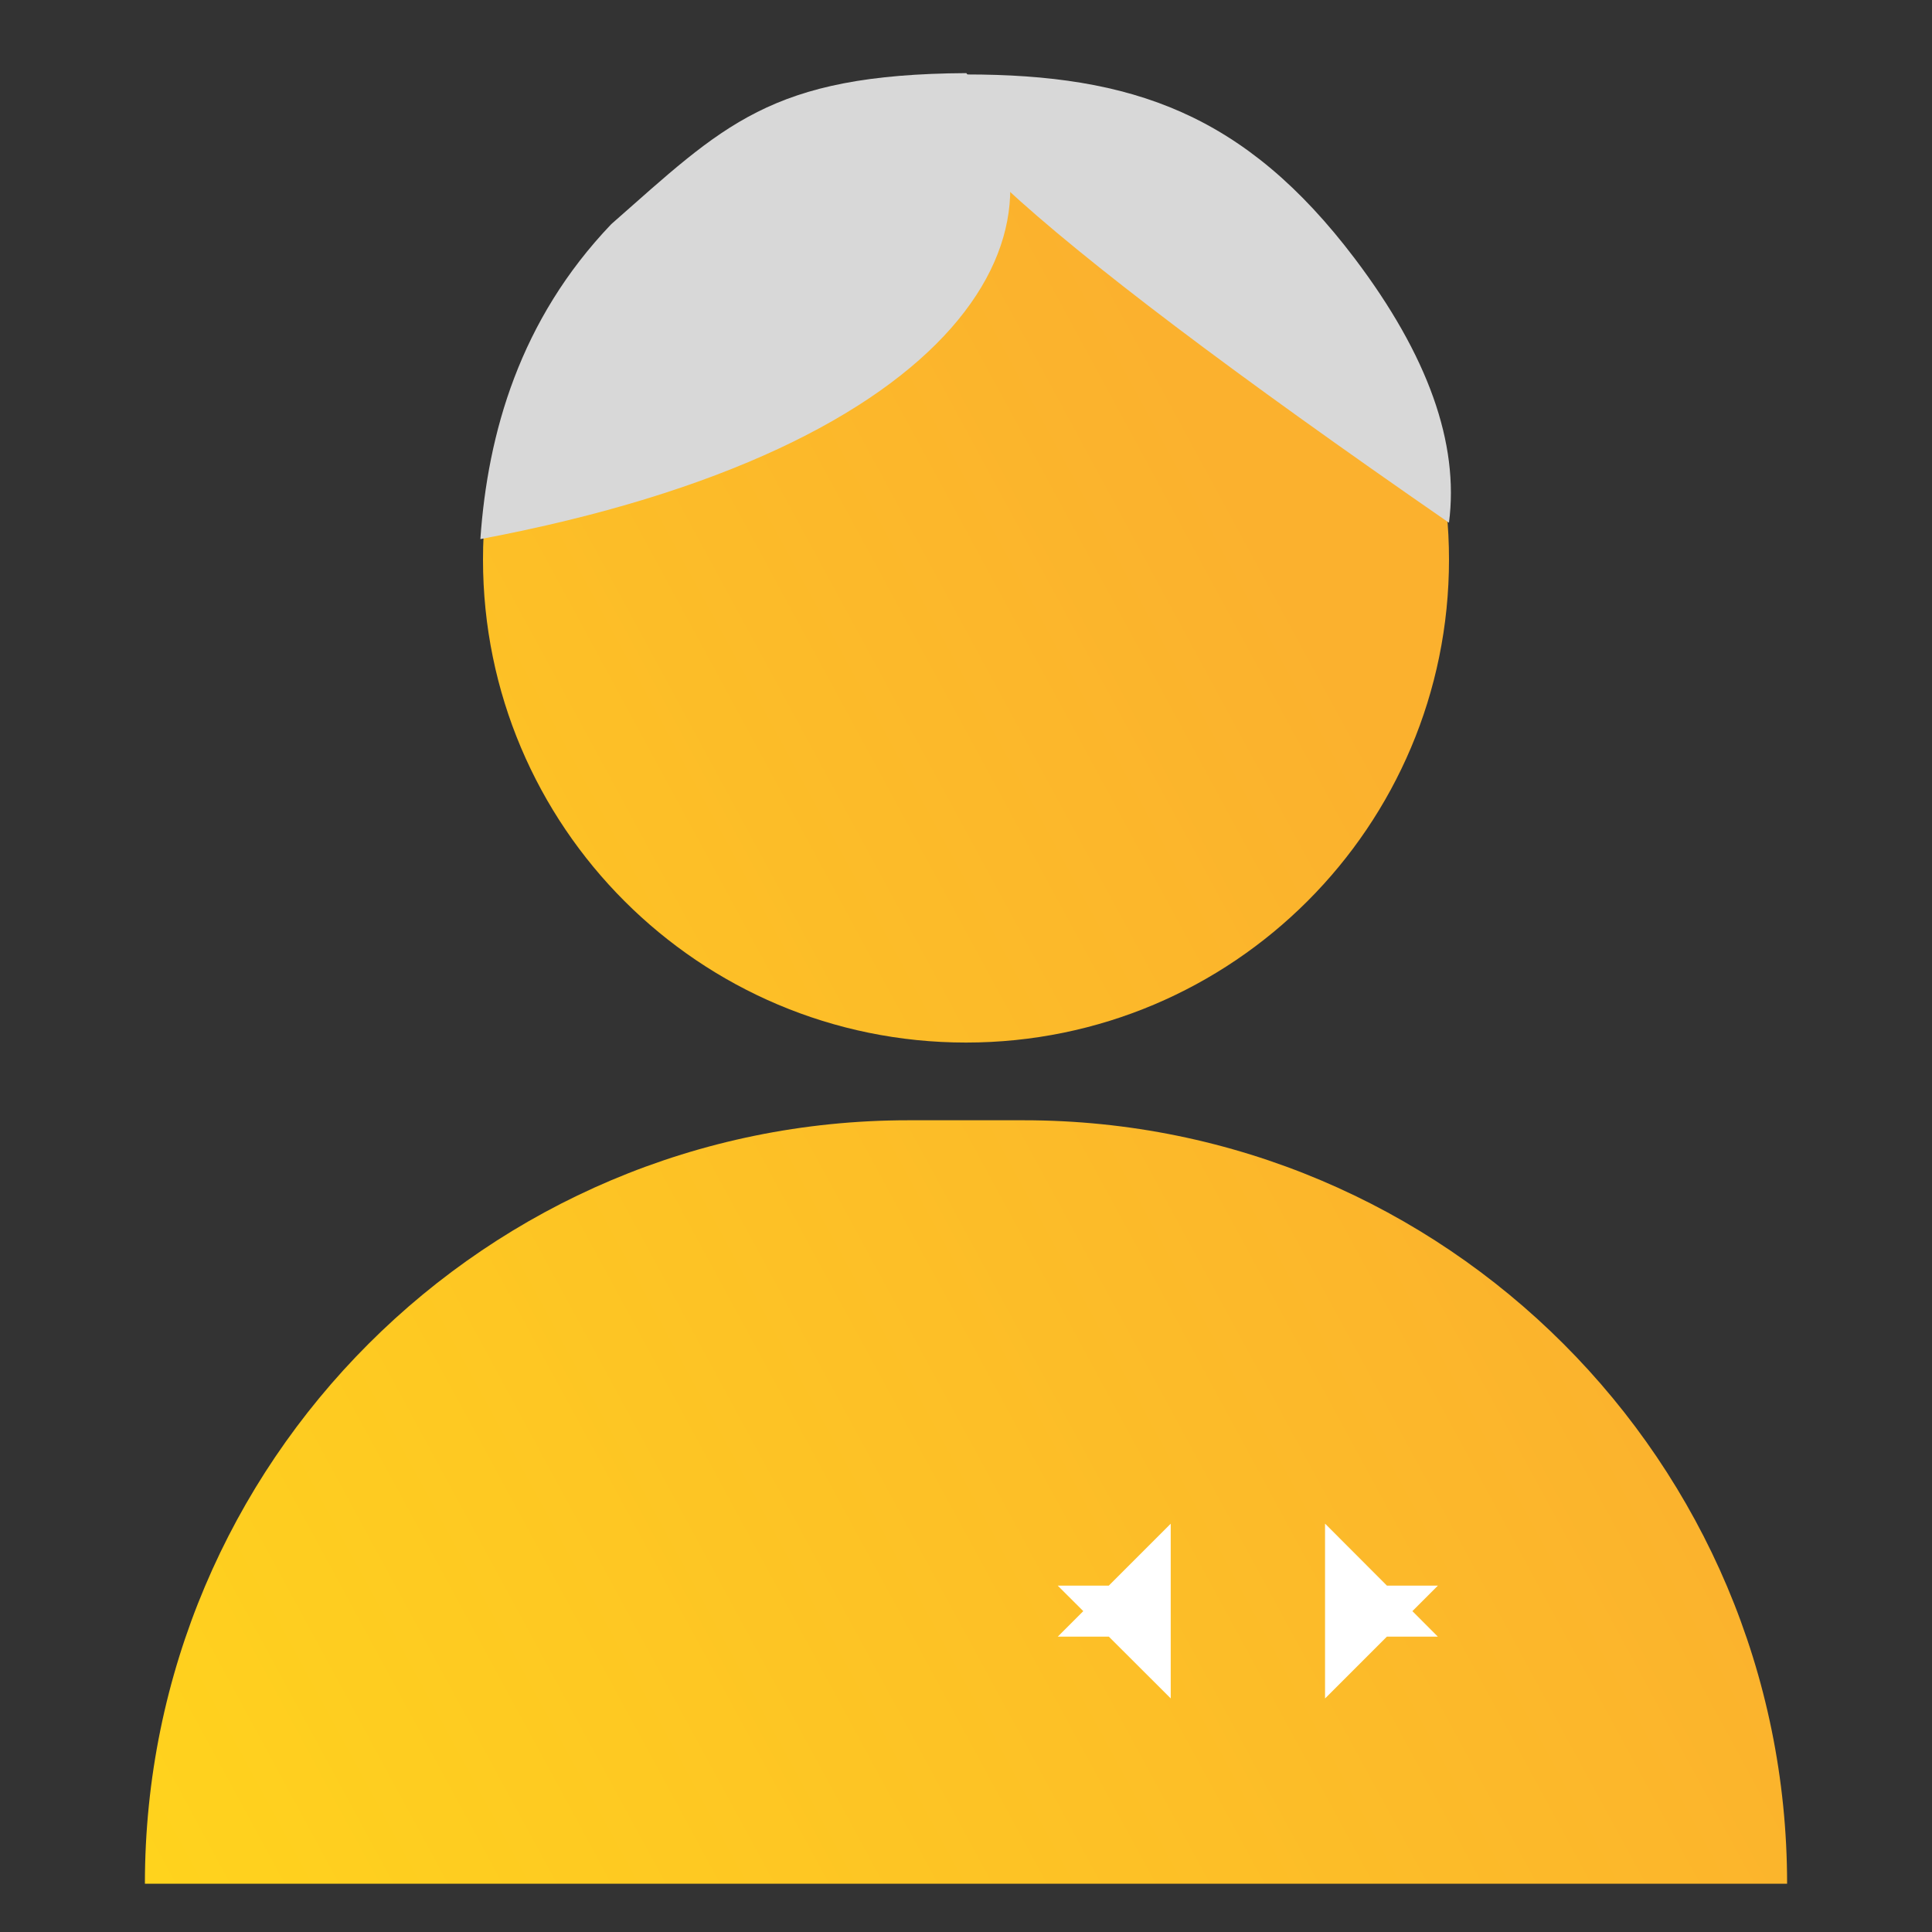 <?xml version="1.0" encoding="UTF-8"?>
<svg width="40px" height="40px" viewBox="0 0 40 40" version="1.1" xmlns="http://www.w3.org/2000/svg" xmlns:xlink="http://www.w3.org/1999/xlink">
    <rect x="0" y="0" width="40" height="40" fill="#333333" stroke="none"/>
    <!-- Generator: sketchtool 52.6 (67491) - http://www.bohemiancoding.com/sketch -->
    <title>970B7239-5809-4E68-A824-BF0724335FD9</title>
    <desc>Created with sketchtool.</desc>
    <defs>
        <linearGradient x1="83.261%" y1="50%" x2="0%" y2="100%" id="linearGradient-1">
            <stop stop-color="#FBB12E" offset="0%"></stop>
            <stop stop-color="#FFD31D" offset="100%"></stop>
        </linearGradient>
    </defs>
    <g id="Symbols" stroke="none" stroke-width="1" fill="none" fill-rule="evenodd">
        <g id="icon/qs_player">
            <g id="icon/player" transform="translate(3, -2)">
                <path d="M15.806,25.194 L18.194,25.194 C26.923,25.194 34,32.27 34,41 L0,41 C-1.06907196e-15,32.27 7.077,25.194 15.806,25.194 Z M17,23.585 C11.477,23.585 7,19.108 7,13.585 C7,8.063 11.477,3.585 17,3.585 C22.523,3.585 27,8.063 27,13.585 C27,19.108 22.523,23.585 17,23.585 Z" id="Combined-Shape" fill="url(#linearGradient-1)"></path>
                <path d="M23.882,14.457 C25.73,15.8 24.854,11.339 21.252,1.074 C20.112,2.277 19.567,4.134 19.615,6.644 C19.688,10.41 21.11,12.443 23.882,14.457 Z" id="Oval" fill="#D8D8D8" transform="translate(22.217, 7.882) rotate(144) translate(-22.217, -7.882) "></path>
                <path d="M12.581,15.477 C17.284,6.383 15.167,1.53 11.173,1.609 C8.686,4.829 8.933,6.238 9.111,9.326 C9.508,12.044 10.95,14.01 12.581,15.477 Z" id="Oval" fill="#D8D8D8" transform="translate(12.137, 8.542) rotate(52) translate(-12.137, -8.542) "></path>
                <path d="M24.963,35.355 L25.492,35.355 L24.963,34.825 L24.963,35.355 Z M24.963,35.358 L24.963,35.887 L25.492,35.358 L24.963,35.358 Z M20.709,35.358 L20.179,35.358 L20.709,35.887 L20.709,35.358 Z M20.709,35.355 L20.709,34.825 L20.179,35.355 L20.709,35.355 Z" id="Rectangle" stroke="#FFFFFF" stroke-width="1.059" fill="#D8D8D8"></path>
            </g>
        </g>
    </g>
</svg>